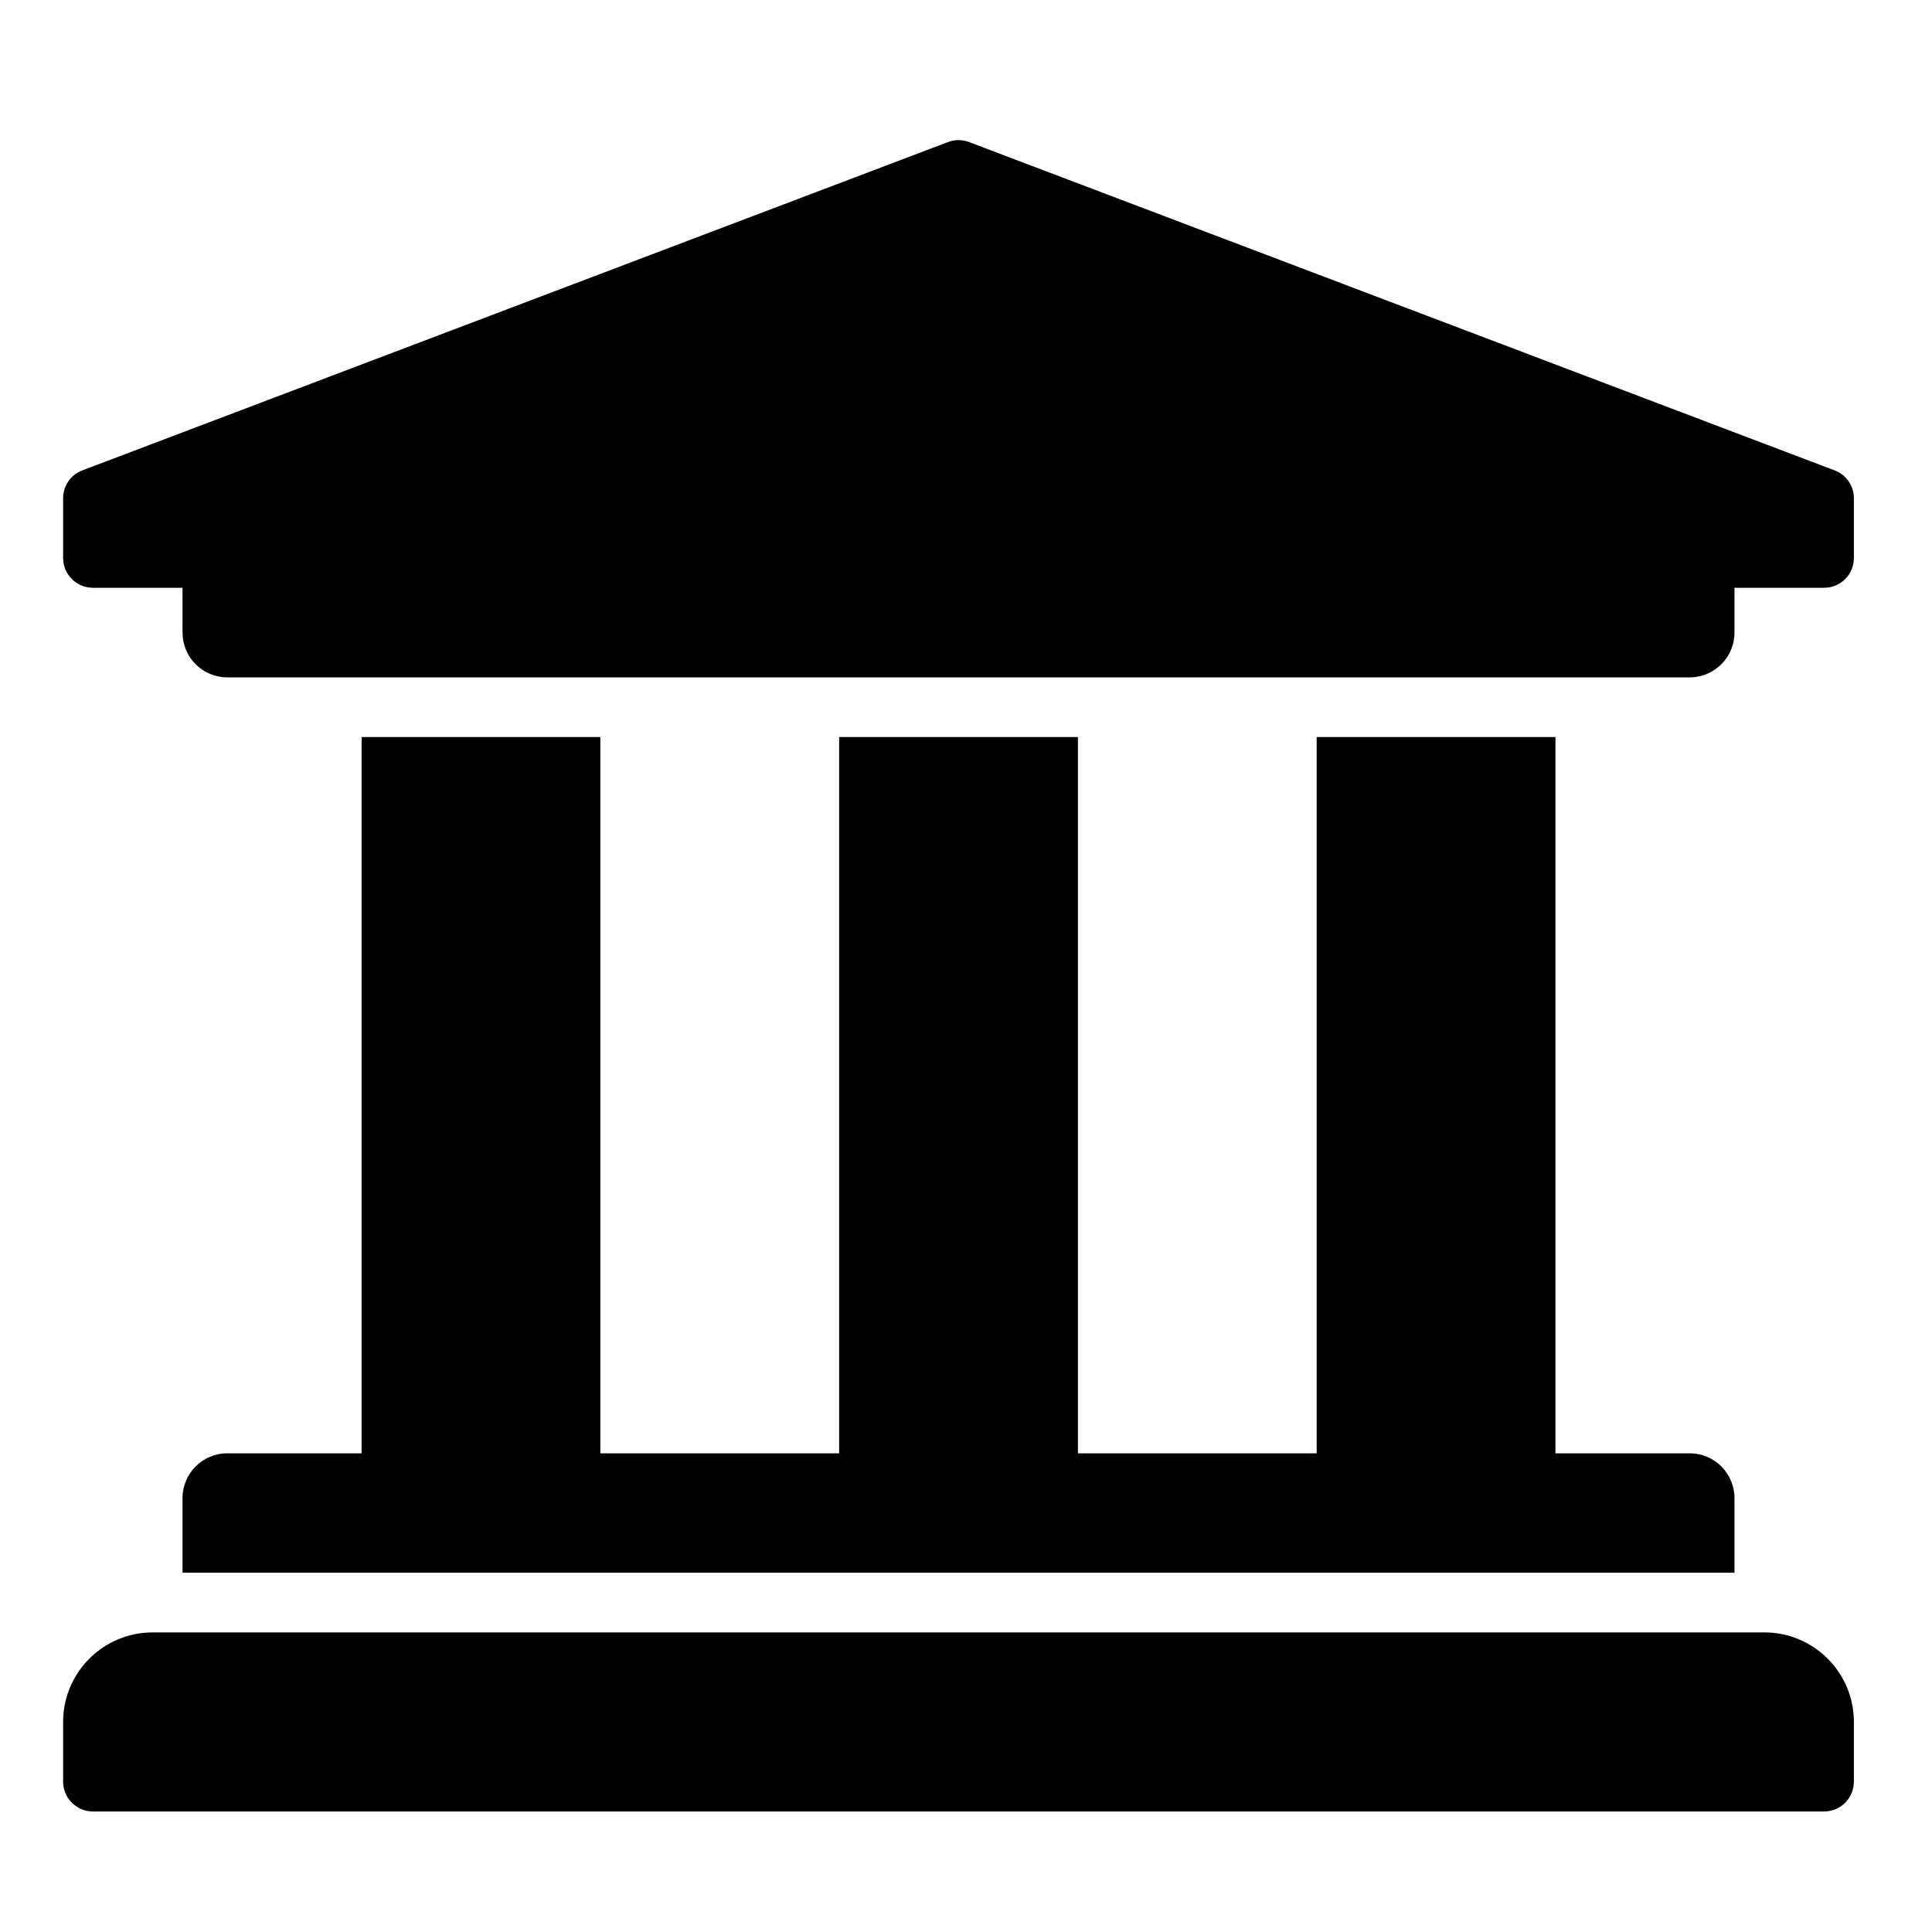 <svg width="30" height="30" viewBox="0 0 30 30" fill="none" xmlns="http://www.w3.org/2000/svg">
<g clip-path="url(#clip0_201_4131)">
<path d="M28.787 7.737V8.664C28.787 8.787 28.738 8.905 28.652 8.992C28.565 9.079 28.447 9.127 28.324 9.127H26.933V9.822C26.933 10.206 26.622 10.518 26.238 10.518H3.529C3.145 10.518 2.834 10.206 2.834 9.822V9.127H1.444C1.321 9.127 1.203 9.079 1.116 8.992C1.029 8.905 0.98 8.787 0.98 8.664V7.737C0.98 7.645 1.007 7.556 1.058 7.479C1.109 7.403 1.182 7.344 1.266 7.309L14.707 2.211C14.82 2.164 14.947 2.164 15.061 2.211L28.501 7.309C28.586 7.344 28.658 7.403 28.709 7.479C28.76 7.556 28.787 7.645 28.787 7.737ZM27.397 25.348H2.371C1.603 25.348 0.98 25.971 0.98 26.738V27.665C0.98 27.788 1.029 27.906 1.116 27.993C1.203 28.08 1.321 28.129 1.444 28.129H28.324C28.447 28.129 28.565 28.08 28.652 27.993C28.738 27.906 28.787 27.788 28.787 27.665V26.738C28.787 25.971 28.165 25.348 27.397 25.348ZM5.615 11.445V22.567H3.529C3.145 22.567 2.834 22.879 2.834 23.263V24.421H26.933V23.263C26.933 22.879 26.622 22.567 26.238 22.567H24.153V11.445H20.445V22.567H16.738V11.445H13.03V22.567H9.322V11.445H5.615Z" fill="black"/>
</g>
<defs>
<clipPath id="clip0_201_4131">
<rect width="29.661" height="29.661" fill="white" transform="translate(0.053 0.322)"/>
</clipPath>
</defs>
</svg>
